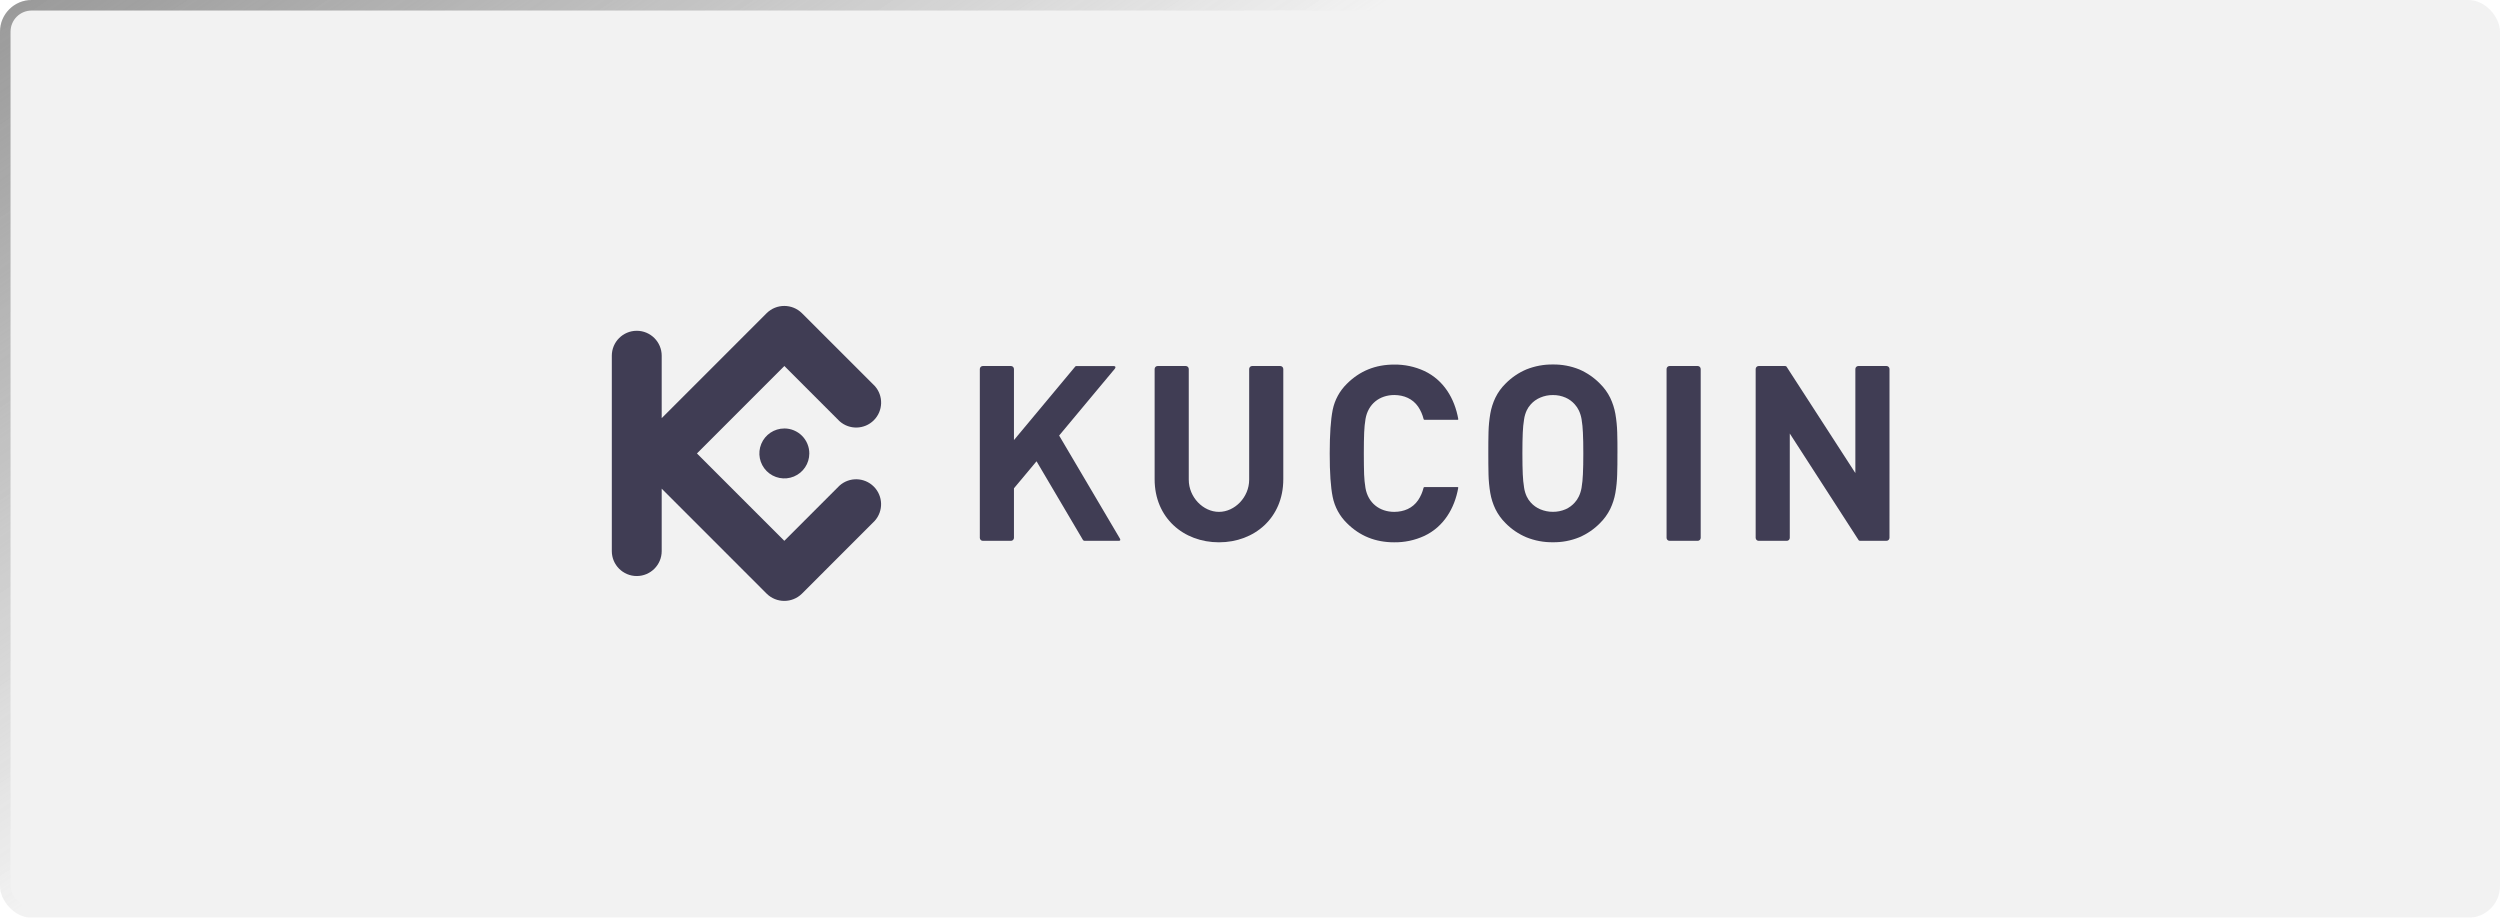 <svg width="237" height="87" viewBox="0 0 237 87" fill="none" xmlns="http://www.w3.org/2000/svg">
<g id="Frame 117" filter="url(#filter0_b_120_27513)">
<rect width="237" height="87" rx="3" fill="#787878" fill-opacity="0.1"/>
<g id="&#233;&#161;&#181;&#233;&#157;&#162;-1">
<g id="&#229;&#175;&#188;&#232;&#136;&#170;&#230;&#160;&#143;&#228;&#184;&#139;&#230;&#139;&#137;&#230;&#156;&#128;&#229;&#176;&#143;&#229;&#174;&#189;&#229;&#186;&#166;&#229;&#164;&#135;&#228;&#187;&#189;-4">
<g id="&#231;&#188;&#150;&#231;&#187;&#132;-27&#229;&#164;&#135;&#228;&#187;&#189;-2">
<g id="kucoin-logo">
<g id="KUCOIN-logo-3.0">
<path id="&#229;&#189;&#162;&#231;&#138;&#182;" d="M153.335 42.987C153.335 42.273 153.335 41.601 153.312 40.98C153.296 40.395 153.238 39.812 153.138 39.235C153.045 38.708 152.88 38.197 152.649 37.714C152.405 37.217 152.078 36.764 151.683 36.376C151.123 35.802 150.456 35.343 149.72 35.023C148.924 34.701 148.072 34.541 147.213 34.553C146.351 34.542 145.496 34.702 144.696 35.023C143.956 35.338 143.285 35.796 142.722 36.37C142.327 36.758 142.002 37.21 141.76 37.708C141.53 38.19 141.368 38.702 141.278 39.229C141.181 39.806 141.125 40.389 141.111 40.974C141.096 41.594 141.088 42.266 141.092 42.98C141.096 43.694 141.092 44.361 141.111 44.985C141.125 45.57 141.181 46.154 141.278 46.731C141.368 47.257 141.53 47.769 141.76 48.252C142.003 48.748 142.328 49.201 142.722 49.59C143.284 50.164 143.955 50.621 144.696 50.933C145.495 51.257 146.351 51.418 147.213 51.406C148.072 51.419 148.925 51.258 149.72 50.933C150.456 50.618 151.123 50.162 151.683 49.59C152.077 49.201 152.404 48.748 152.649 48.252C152.88 47.769 153.045 47.258 153.138 46.731C153.237 46.156 153.294 45.574 153.309 44.99C153.328 44.366 153.337 43.698 153.332 42.986L153.335 42.987ZM150.098 42.987C150.098 43.778 150.086 44.437 150.06 44.961C150.044 45.391 150.001 45.82 149.931 46.245C149.883 46.528 149.797 46.804 149.674 47.063C149.575 47.273 149.445 47.466 149.289 47.638C149.048 47.914 148.749 48.133 148.413 48.28C148.035 48.441 147.628 48.524 147.217 48.521C146.804 48.523 146.395 48.441 146.015 48.28C145.671 48.136 145.364 47.916 145.116 47.638C144.959 47.467 144.829 47.273 144.731 47.063C144.612 46.803 144.529 46.528 144.486 46.245C144.418 45.82 144.375 45.391 144.358 44.961C144.335 44.437 144.323 43.779 144.323 42.987C144.323 42.196 144.335 41.535 144.358 41.011C144.375 40.581 144.418 40.152 144.486 39.727C144.529 39.444 144.612 39.169 144.731 38.909C144.829 38.699 144.959 38.505 145.116 38.335C145.364 38.056 145.671 37.837 146.015 37.693C146.395 37.529 146.804 37.447 147.217 37.451C147.628 37.447 148.036 37.529 148.413 37.693C148.748 37.84 149.047 38.059 149.289 38.335C149.445 38.506 149.575 38.7 149.674 38.909C149.797 39.169 149.883 39.444 149.931 39.727C150.001 40.152 150.044 40.581 150.06 41.011C150.088 41.534 150.098 42.194 150.098 42.987Z" fill="#403D54"/>
<path id="&#232;&#183;&#175;&#229;&#190;&#132;" d="M179.126 34.982C179.124 34.826 178.998 34.7 178.842 34.698H176.172C176.015 34.699 175.888 34.826 175.888 34.982V44.846L169.376 34.778C169.332 34.71 169.294 34.698 169.197 34.698H166.721C166.565 34.7 166.439 34.826 166.437 34.982V50.988C166.439 51.144 166.565 51.27 166.721 51.271H169.39C169.546 51.27 169.672 51.144 169.672 50.988V41.098L176.186 51.19C176.231 51.258 176.267 51.27 176.364 51.27H178.839C178.995 51.269 179.122 51.143 179.123 50.987L179.126 34.982Z" fill="#403D54"/>
<path id="&#232;&#183;&#175;&#229;&#190;&#132;_2" d="M161.226 34.982C161.225 34.826 161.099 34.699 160.942 34.698H158.275C158.118 34.699 157.991 34.826 157.991 34.982V50.987C157.991 51.144 158.118 51.27 158.275 51.271H160.942C161.099 51.27 161.225 51.144 161.226 50.987V34.982Z" fill="#403D54"/>
<path id="&#232;&#183;&#175;&#229;&#190;&#132;_3" d="M129.291 42.987C129.291 42.19 129.3 41.528 129.323 41C129.339 40.569 129.382 40.14 129.451 39.715C129.698 38.29 130.79 37.448 132.183 37.448C133.093 37.456 133.917 37.793 134.444 38.558C134.682 38.916 134.856 39.312 134.958 39.73C134.965 39.773 135.006 39.804 135.05 39.8H138.19C138.235 39.8 138.252 39.769 138.244 39.726C137.901 37.782 136.865 36.037 135.033 35.172C134.133 34.756 133.151 34.547 132.159 34.562C130.391 34.562 128.901 35.168 127.69 36.378C126.999 37.052 126.527 37.919 126.337 38.865C126.152 39.797 126.058 41.17 126.057 42.985C126.055 44.801 126.148 46.174 126.337 47.105C126.526 48.052 126.996 48.92 127.687 49.596C128.897 50.806 130.386 51.411 132.155 51.411C133.147 51.426 134.129 51.218 135.03 50.802C136.861 49.938 137.898 48.192 138.241 46.249C138.248 46.204 138.232 46.175 138.187 46.175H135.045C135 46.17 134.96 46.201 134.952 46.245C134.851 46.662 134.677 47.058 134.439 47.415C133.912 48.186 133.088 48.519 132.178 48.525C130.785 48.525 129.693 47.685 129.446 46.259C129.376 45.834 129.334 45.405 129.318 44.975C129.3 44.444 129.291 43.781 129.291 42.987Z" fill="#403D54"/>
<path id="&#232;&#183;&#175;&#229;&#190;&#132;_4" d="M96.123 34.982C96.122 34.826 95.995 34.699 95.839 34.698H93.171C93.015 34.699 92.888 34.826 92.887 34.982V50.988C92.889 51.144 93.015 51.27 93.171 51.271H95.839C95.995 51.27 96.121 51.144 96.123 50.988V46.29L98.264 43.73L102.662 51.186C102.695 51.241 102.756 51.273 102.821 51.271H106.063C106.212 51.271 106.239 51.178 106.164 51.051L100.406 41.29L105.689 34.953C105.795 34.824 105.751 34.702 105.584 34.702H102.04C101.997 34.7 101.955 34.719 101.929 34.754L96.123 41.718V34.982Z" fill="#403D54"/>
<path id="&#232;&#183;&#175;&#229;&#190;&#132;_5" d="M115.558 48.525C114.056 48.525 112.695 47.135 112.695 45.476V34.982C112.694 34.826 112.568 34.699 112.411 34.698H109.743C109.587 34.699 109.46 34.826 109.459 34.982V45.435C109.459 49.089 112.193 51.411 115.558 51.411C118.923 51.411 121.656 49.089 121.656 45.435V34.982C121.655 34.826 121.529 34.7 121.372 34.698H118.703C118.547 34.7 118.421 34.826 118.421 34.982V45.476C118.421 47.134 117.058 48.525 115.558 48.525Z" fill="#403D54"/>
<path id="&#229;&#189;&#162;&#231;&#138;&#182;_2" fill-rule="evenodd" clip-rule="evenodd" d="M66.071 42.987L74.353 51.27L79.581 46.042C80.515 45.201 81.945 45.238 82.835 46.128C83.724 47.017 83.762 48.447 82.92 49.382L76.022 56.282C75.095 57.193 73.609 57.193 72.682 56.282L62.729 46.326V52.244C62.729 53.55 61.67 54.608 60.365 54.608C59.059 54.608 58 53.55 58 52.244V33.722C58 32.417 59.059 31.358 60.365 31.358C61.67 31.358 62.729 32.417 62.729 33.722V39.64L72.681 29.687C73.607 28.775 75.094 28.775 76.02 29.687L82.924 36.586C83.766 37.52 83.728 38.95 82.839 39.84C81.949 40.729 80.519 40.767 79.584 39.925L74.357 34.697L66.071 42.987ZM74.357 40.62C73.399 40.619 72.536 41.196 72.169 42.08C71.802 42.965 72.004 43.983 72.681 44.66C73.358 45.338 74.376 45.54 75.261 45.174C76.146 44.808 76.723 43.944 76.723 42.987C76.723 42.359 76.474 41.757 76.03 41.313C75.587 40.869 74.985 40.619 74.357 40.618V40.62Z" fill="#403D54"/>
</g>
</g>
</g>
</g>
</g>
<rect x="0.5" y="0.5" width="236" height="86" rx="2.5" stroke="url(#paint0_linear_120_27513)" stroke-opacity="0.8"/>
</g>
<defs>
<filter id="filter0_b_120_27513" x="-26" y="-26" width="289" height="139" filterUnits="userSpaceOnUse" color-interpolation-filters="sRGB">
<feFlood flood-opacity="0" result="BackgroundImageFix"/>
<feGaussianBlur in="BackgroundImageFix" stdDeviation="13"/>
<feComposite in2="SourceAlpha" operator="in" result="effect1_backgroundBlur_120_27513"/>
<feBlend mode="normal" in="SourceGraphic" in2="effect1_backgroundBlur_120_27513" result="shape"/>
</filter>
<linearGradient id="paint0_linear_120_27513" x1="52.093" y1="-32.613" x2="96.856" y2="34.827" gradientUnits="userSpaceOnUse">
<stop stop-color="#858585"/>
<stop offset="0.88" stop-color="#7B7B7B" stop-opacity="0"/>
</linearGradient>
</defs>
</svg>

